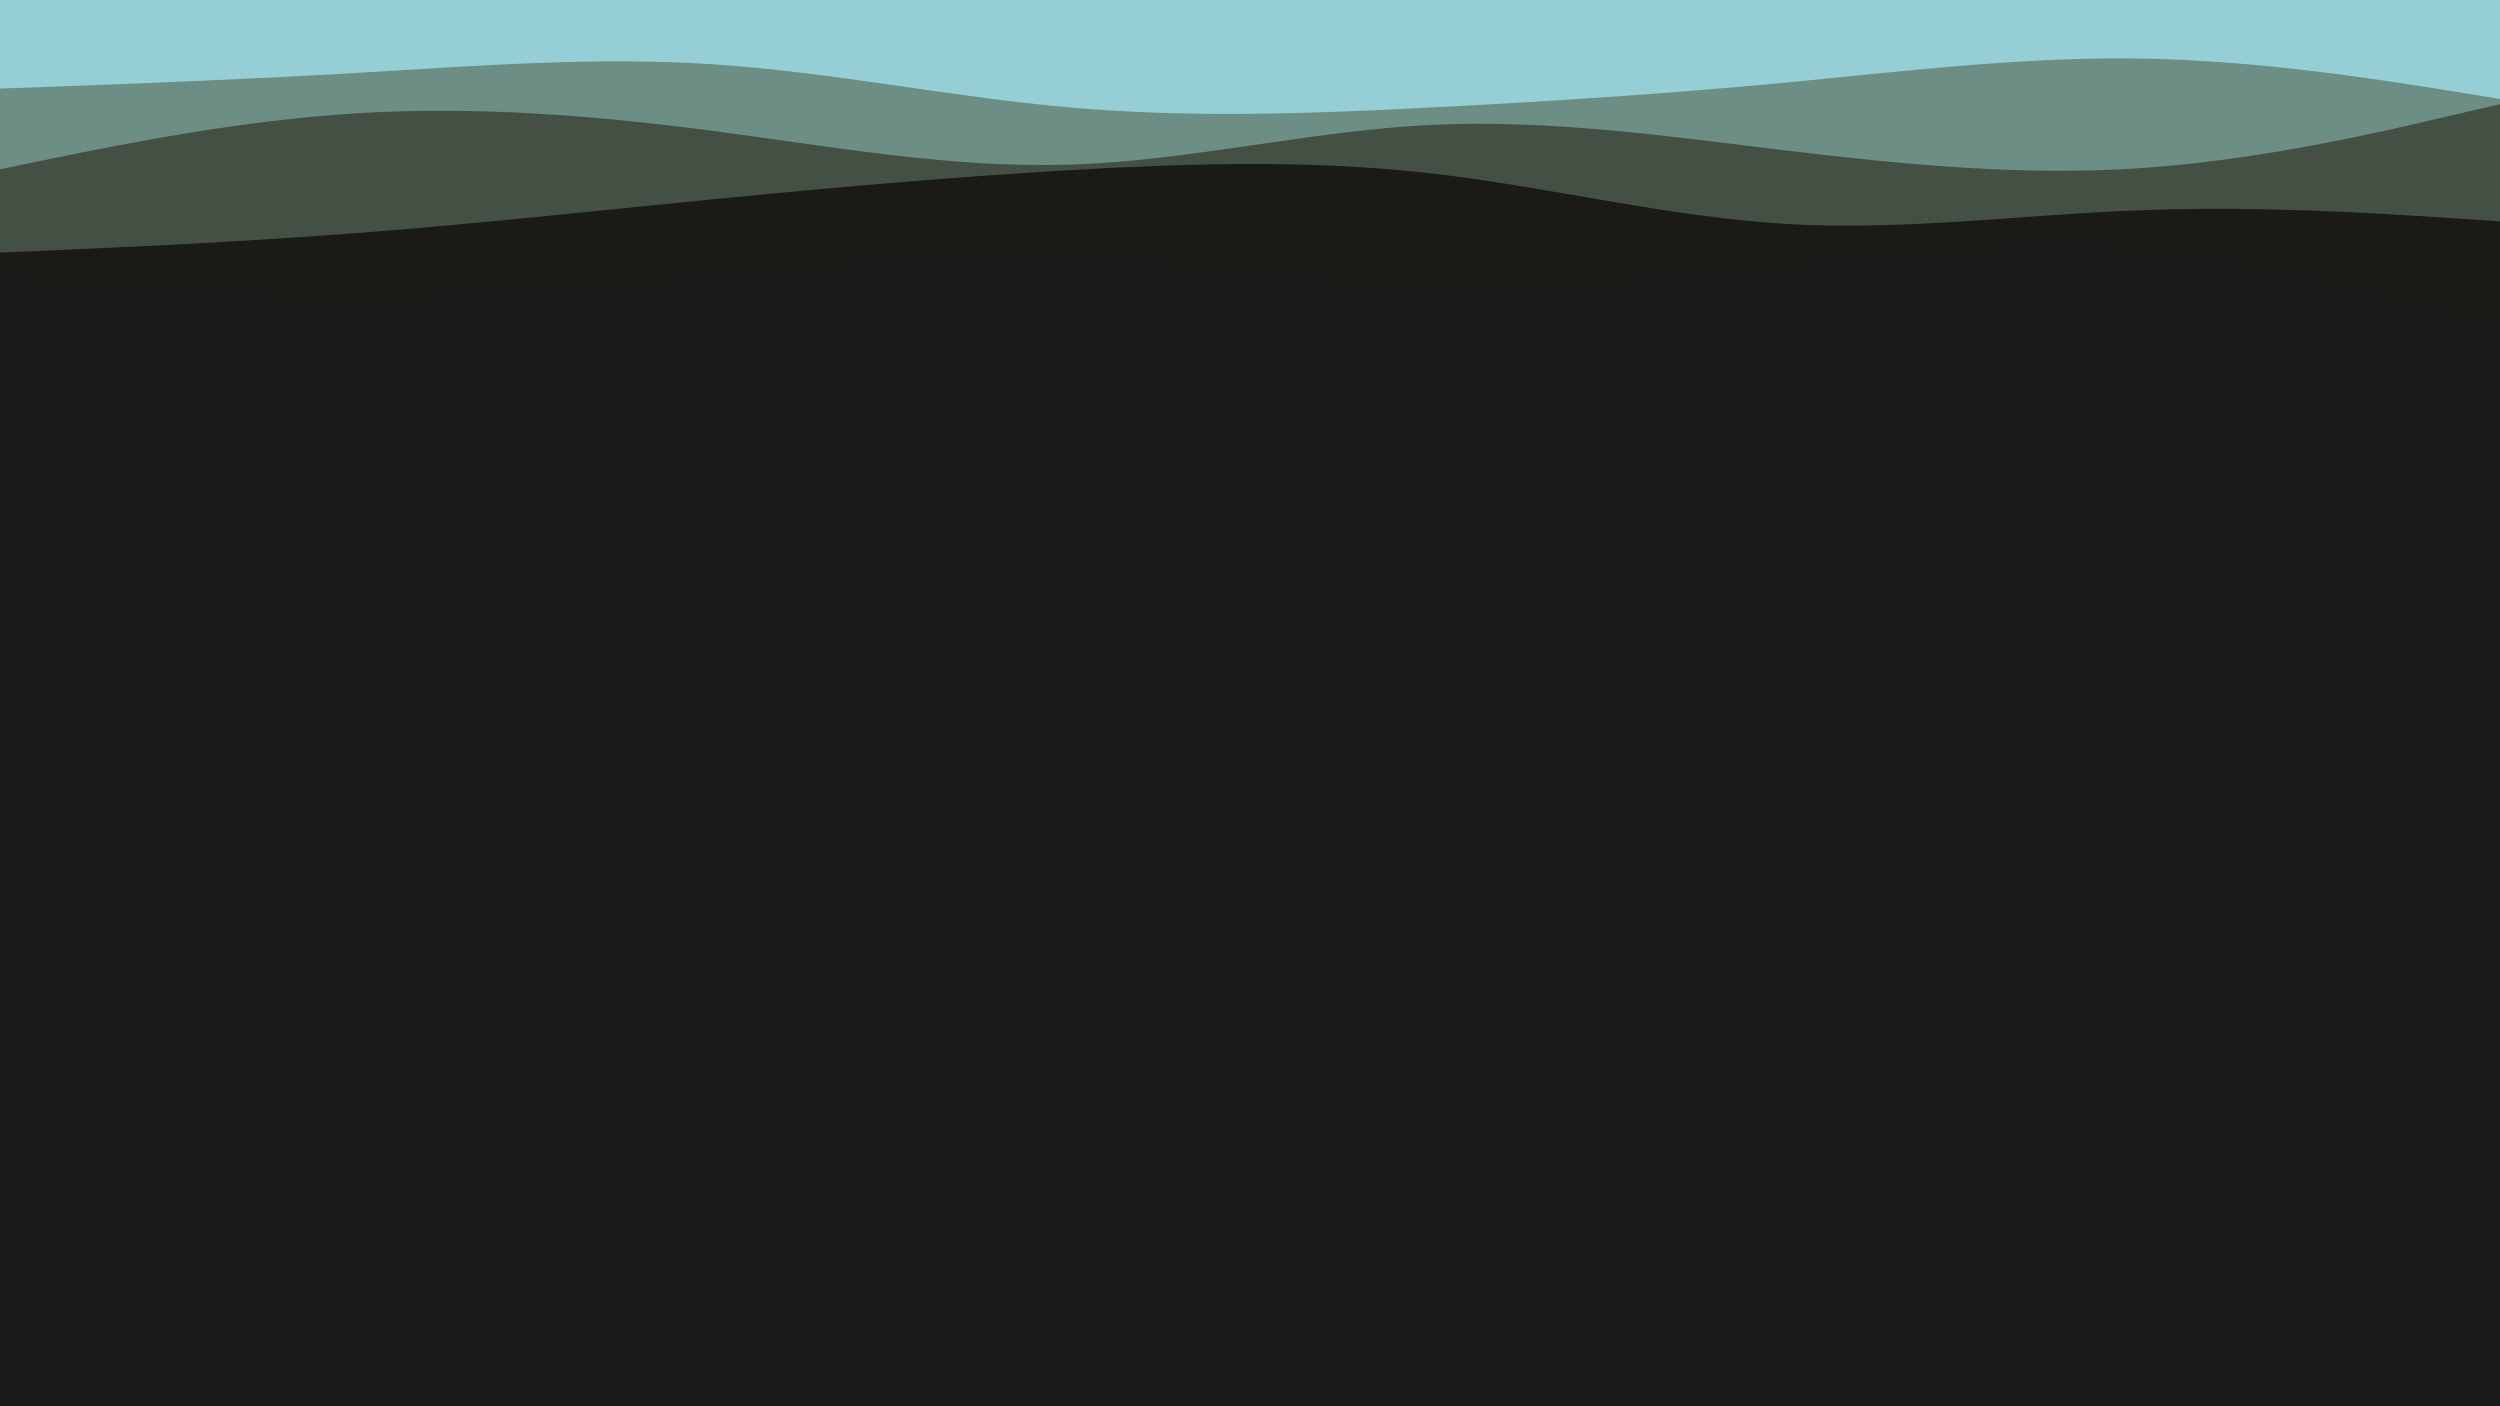 <svg id="visual" viewBox="0 0 960 540" width="960" height="540" xmlns="http://www.w3.org/2000/svg" xmlns:xlink="http://www.w3.org/1999/xlink" version="1.1"><rect x="0" y="0" width="960" height="540" fill="#191919"></rect><path d="M0 107L22.8 109C45.7 111 91.3 115 137 115C182.7 115 228.3 111 274 106.7C319.7 102.3 365.3 97.7 411.2 99.3C457 101 503 109 548.8 110.7C594.7 112.3 640.3 107.7 686 102.8C731.7 98 777.3 93 823 96.8C868.7 100.7 914.3 113.3 937.2 119.7L960 126L960 0L937.2 0C914.3 0 868.7 0 823 0C777.3 0 731.7 0 686 0C640.3 0 594.7 0 548.8 0C503 0 457 0 411.2 0C365.3 0 319.7 0 274 0C228.3 0 182.7 0 137 0C91.3 0 45.7 0 22.8 0L0 0Z" fill="#1a1a17"></path><path d="M0 97L22.8 96C45.7 95 91.3 93 137 89.5C182.7 86 228.3 81 274 76.5C319.7 72 365.3 68 411.2 65.3C457 62.7 503 61.3 548.8 66.5C594.7 71.7 640.3 83.3 686 86C731.7 88.7 777.3 82.3 823 80.7C868.7 79 914.3 82 937.2 83.5L960 85L960 0L937.2 0C914.3 0 868.7 0 823 0C777.3 0 731.7 0 686 0C640.3 0 594.7 0 548.8 0C503 0 457 0 411.2 0C365.3 0 319.7 0 274 0C228.3 0 182.7 0 137 0C91.3 0 45.7 0 22.8 0L0 0Z" fill="#455045"></path><path d="M0 65L22.8 60.3C45.7 55.7 91.3 46.3 137 43.5C182.7 40.7 228.3 44.3 274 50.3C319.7 56.3 365.3 64.7 411.2 63.2C457 61.7 503 50.3 548.8 48C594.7 45.7 640.3 52.3 686 57.8C731.7 63.3 777.3 67.7 823 64.5C868.7 61.3 914.3 50.7 937.2 45.3L960 40L960 0L937.2 0C914.3 0 868.7 0 823 0C777.3 0 731.7 0 686 0C640.3 0 594.7 0 548.8 0C503 0 457 0 411.2 0C365.3 0 319.7 0 274 0C228.3 0 182.7 0 137 0C91.3 0 45.7 0 22.8 0L0 0Z" fill="#6c8e84"></path><path d="M0 34L22.8 33.2C45.7 32.3 91.3 30.7 137 28C182.7 25.3 228.3 21.7 274 24.7C319.7 27.7 365.3 37.3 411.2 41.3C457 45.3 503 43.7 548.8 41.3C594.7 39 640.3 36 686 31.7C731.7 27.3 777.3 21.7 823 22.5C868.7 23.3 914.3 30.7 937.2 34.3L960 38L960 0L937.2 0C914.3 0 868.7 0 823 0C777.3 0 731.7 0 686 0C640.3 0 594.7 0 548.8 0C503 0 457 0 411.2 0C365.3 0 319.7 0 274 0C228.3 0 182.7 0 137 0C91.3 0 45.7 0 22.8 0L0 0Z" fill="#95cfd5"></path></svg>